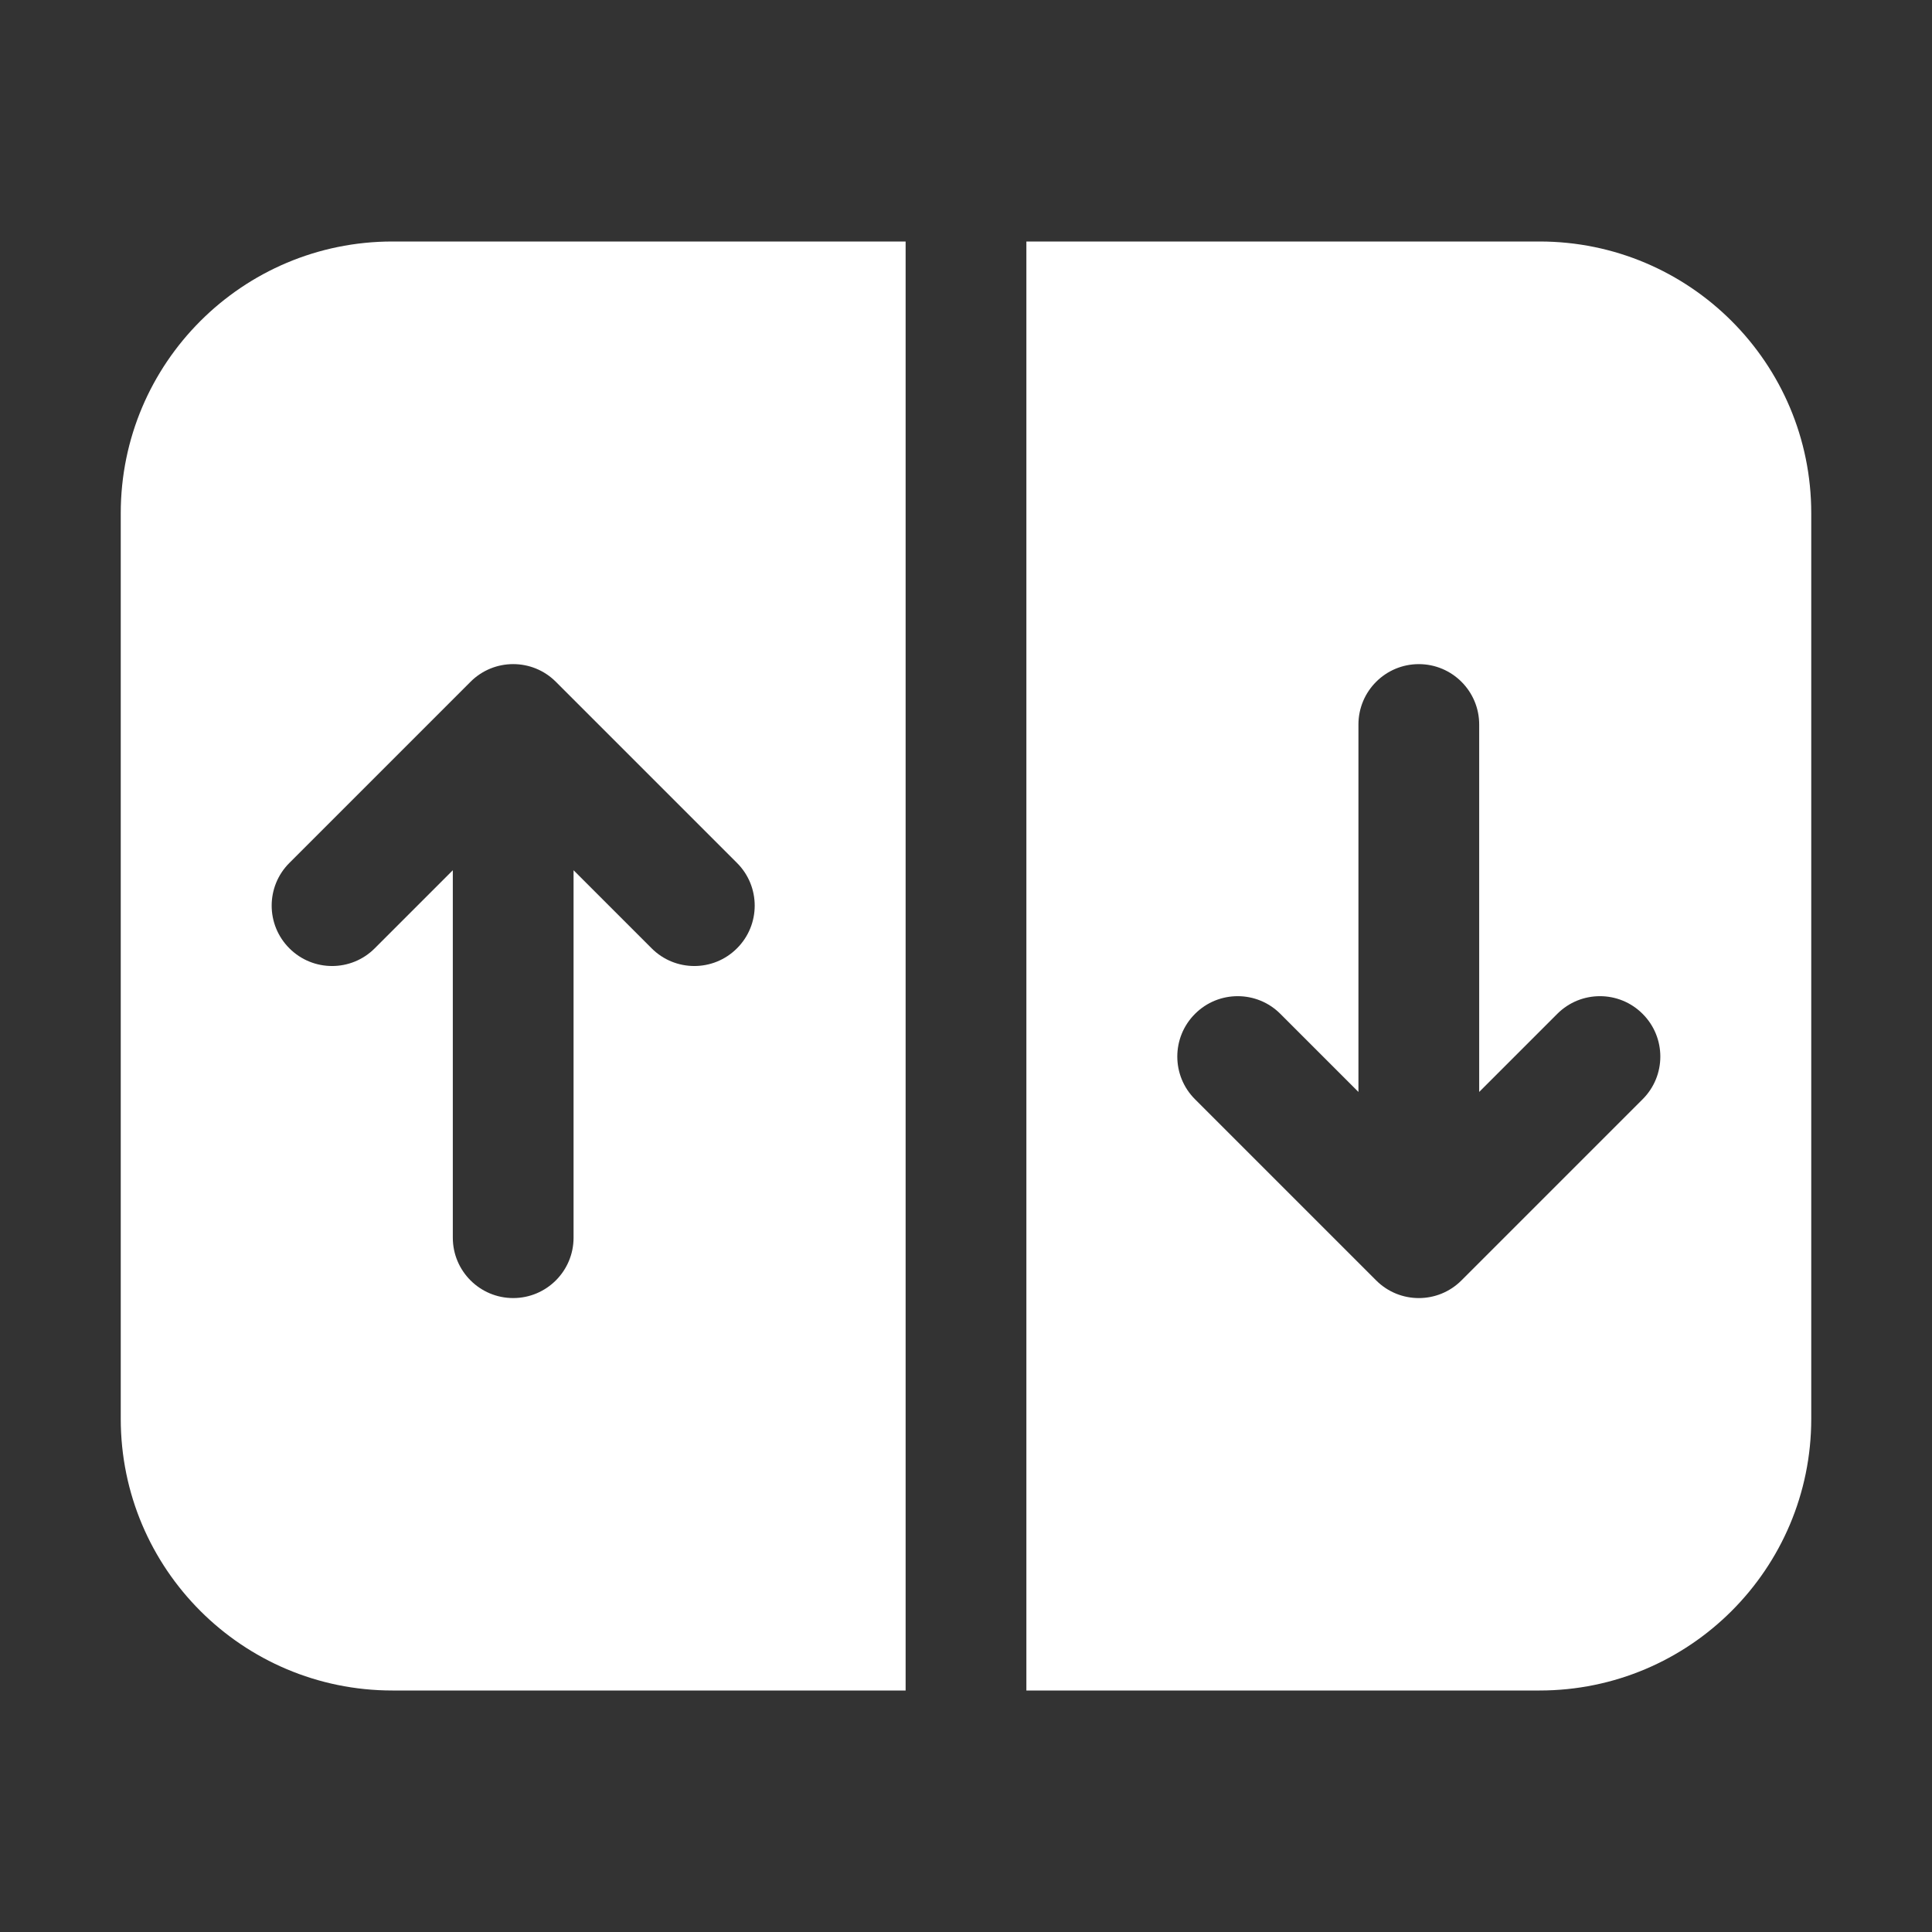 <svg width="32" height="32" viewBox="0 0 32 32" fill="none" xmlns="http://www.w3.org/2000/svg">
<rect x="0" y="0" width="32" height="32" fill="#333333" stroke="none"/>
<path d="M17 28H25.5C27.985 28 30 25.985 30 23.5V8.5C30 6.015 27.985 4 25.5 4H17L17 28ZM24.5 12V18.086L25.793 16.793C26.183 16.402 26.817 16.402 27.207 16.793C27.598 17.183 27.598 17.817 27.207 18.207L24.207 21.207C23.817 21.598 23.183 21.598 22.793 21.207L19.793 18.207C19.402 17.817 19.402 17.183 19.793 16.793C20.183 16.402 20.817 16.402 21.207 16.793L22.5 18.086V12C22.5 11.448 22.948 11 23.5 11C24.052 11 24.5 11.448 24.5 12ZM15 4H6.5C4.015 4 2 6.015 2 8.5V23.5C2 25.985 4.015 28 6.5 28H15L15 4ZM8.5 21.5C7.948 21.5 7.5 21.052 7.5 20.5V14.414L6.207 15.707C5.817 16.098 5.183 16.098 4.793 15.707C4.402 15.317 4.402 14.683 4.793 14.293L7.793 11.293C8.183 10.902 8.817 10.902 9.207 11.293L12.207 14.293C12.598 14.683 12.598 15.317 12.207 15.707C11.817 16.098 11.183 16.098 10.793 15.707L9.5 14.414V20.5C9.5 21.052 9.052 21.5 8.5 21.5Z" fill="#ffffff"/>
</svg>
